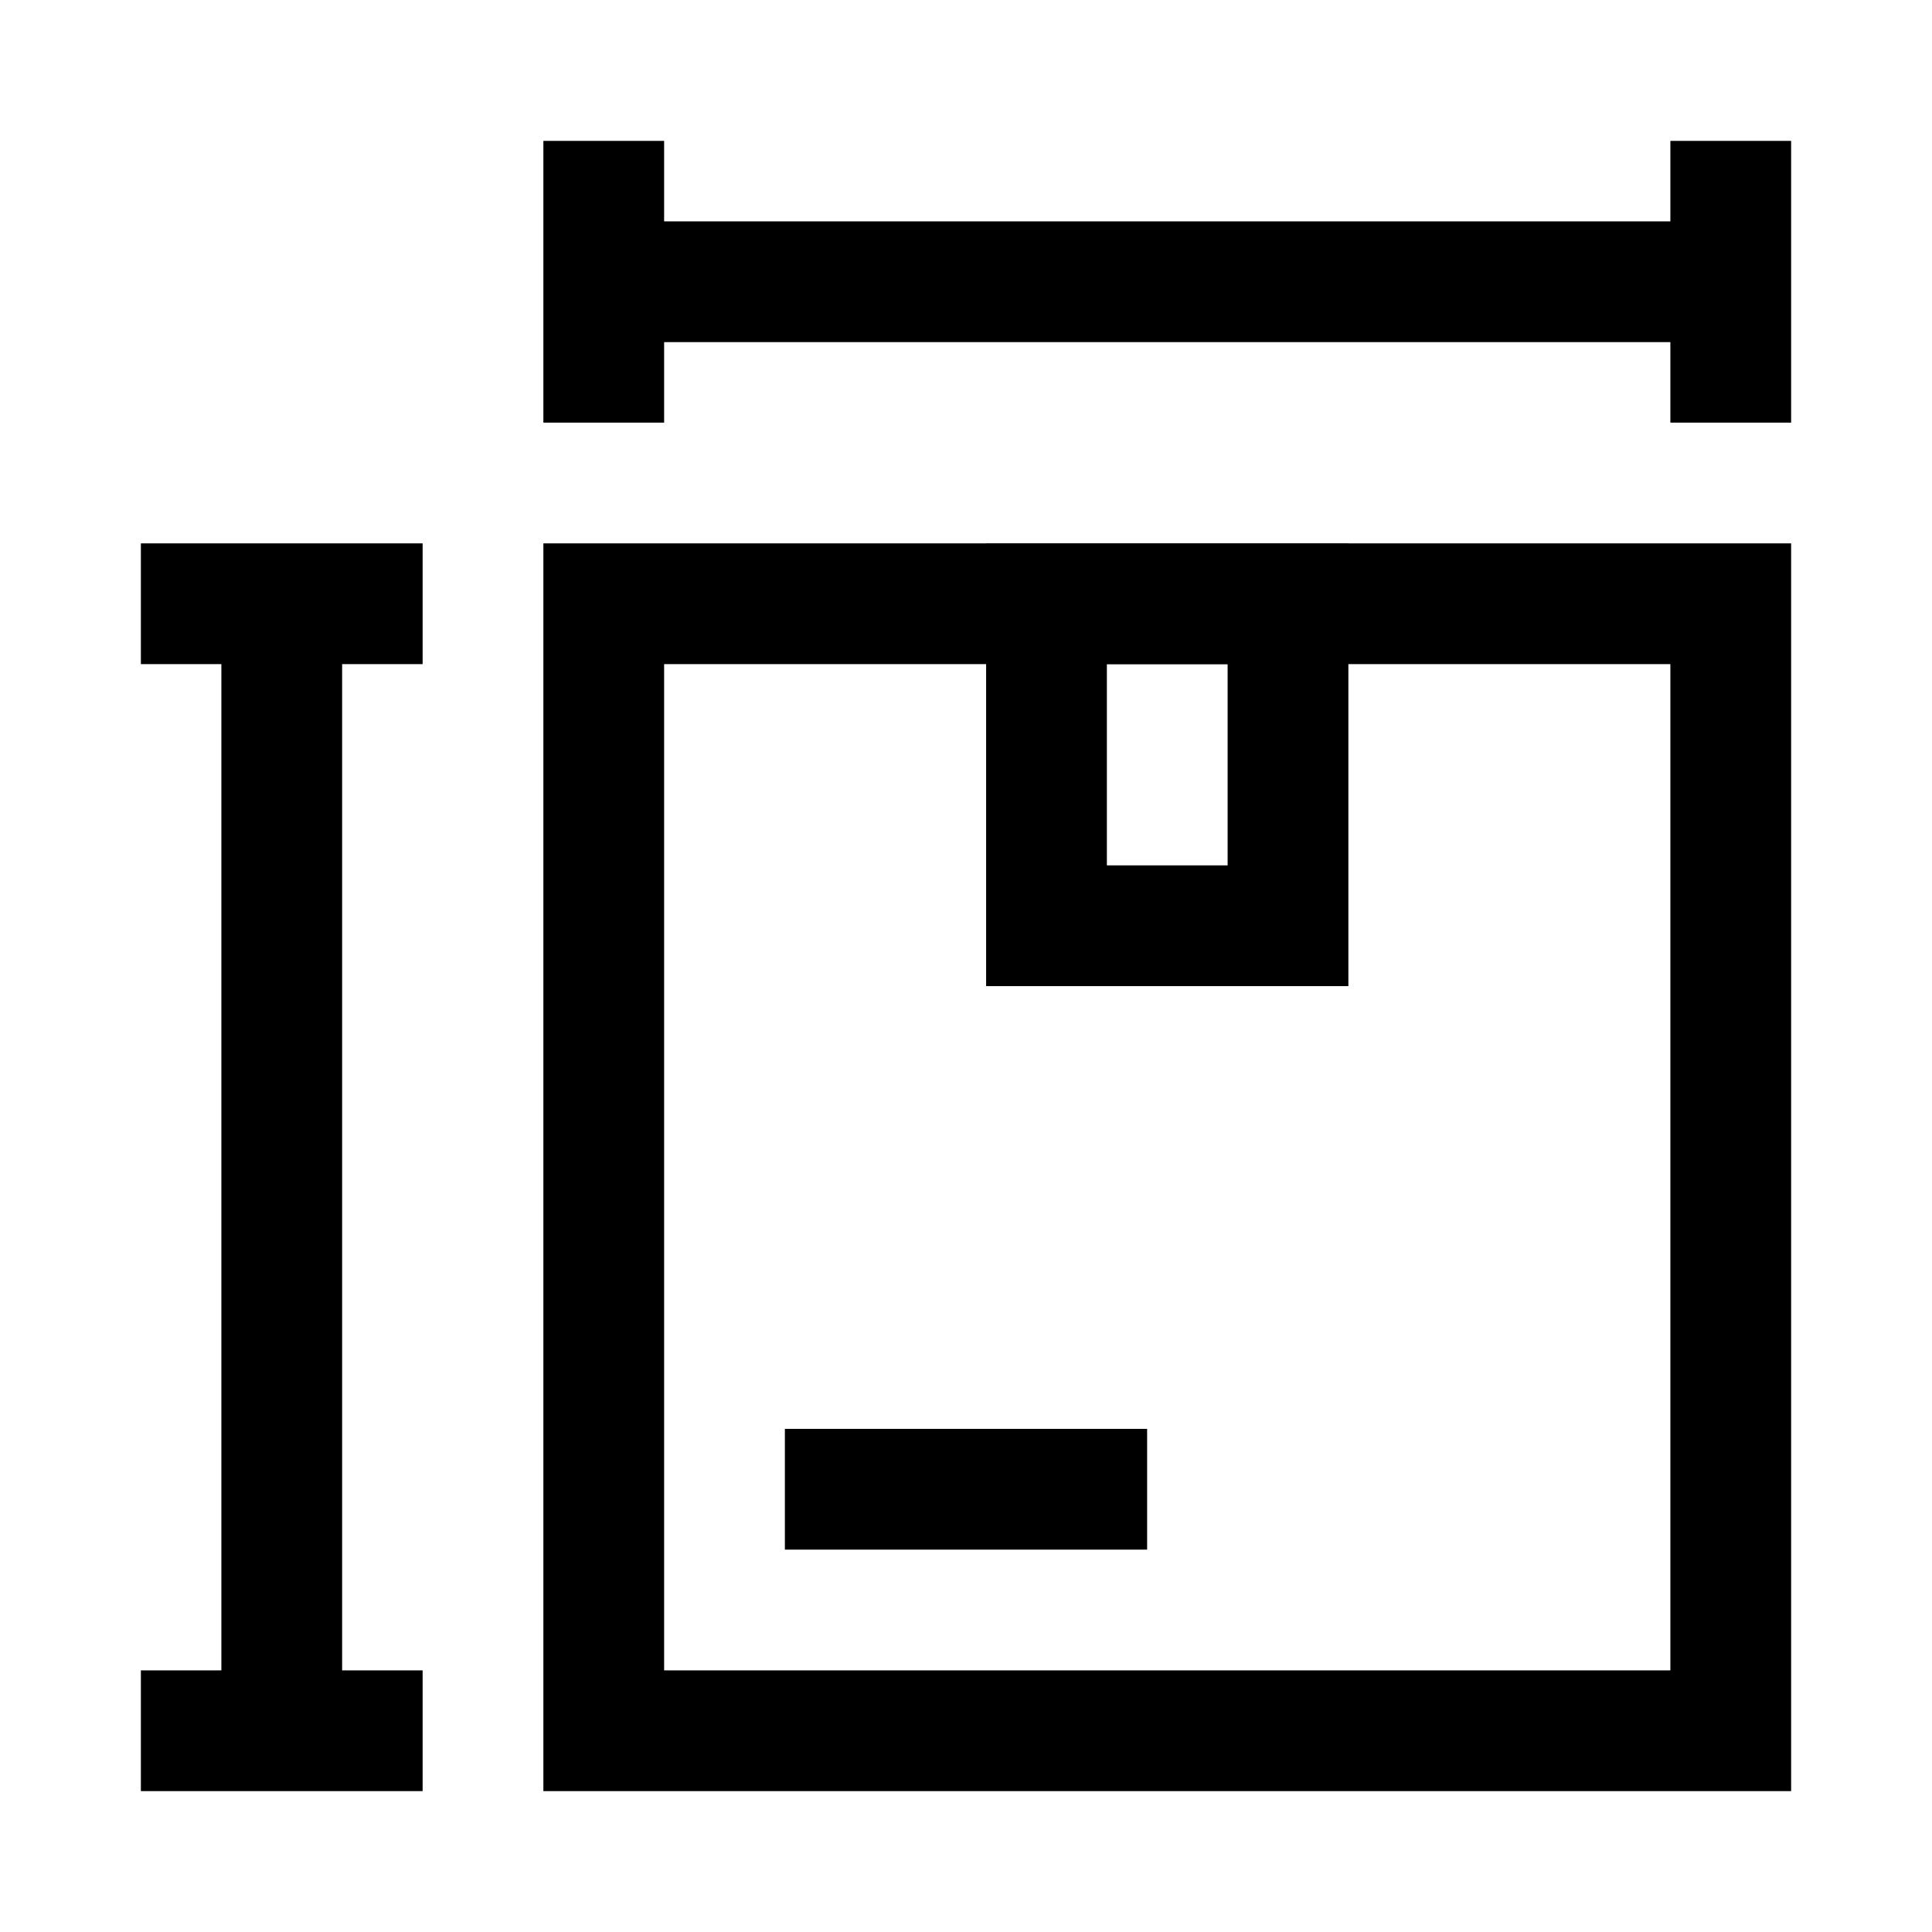 <svg width="24" height="24" viewBox="0 0 24 24" fill="none" xmlns="http://www.w3.org/2000/svg">
    <path d="M21.5 7.5H7.5V21.5H21.5V7.5Z" stroke="currentColor" stroke-width="1.5" stroke-linecap="square"/>
    <path d="M16 7.5H13V11.5H16V7.5Z" stroke="currentColor" stroke-width="1.5" stroke-linecap="square"/>
    <path d="M10.5 18.5H13.5" stroke="currentColor" stroke-width="1.5" stroke-linecap="square"/>
    <path d="M7.5 3.5H21.5M7.5 3.5V2.5M7.5 3.5V4.5M21.5 3.5V2.5M21.5 3.5V4.5" stroke="currentColor" stroke-width="1.5" stroke-linecap="square"/>
    <path d="M3.5 7.5L3.5 21.5M3.5 7.5L4.5 7.5M3.5 7.5L2.5 7.5M3.5 21.5H4.5M3.5 21.5H2.5" stroke="currentColor" stroke-width="1.5" stroke-linecap="square"/>
</svg>
